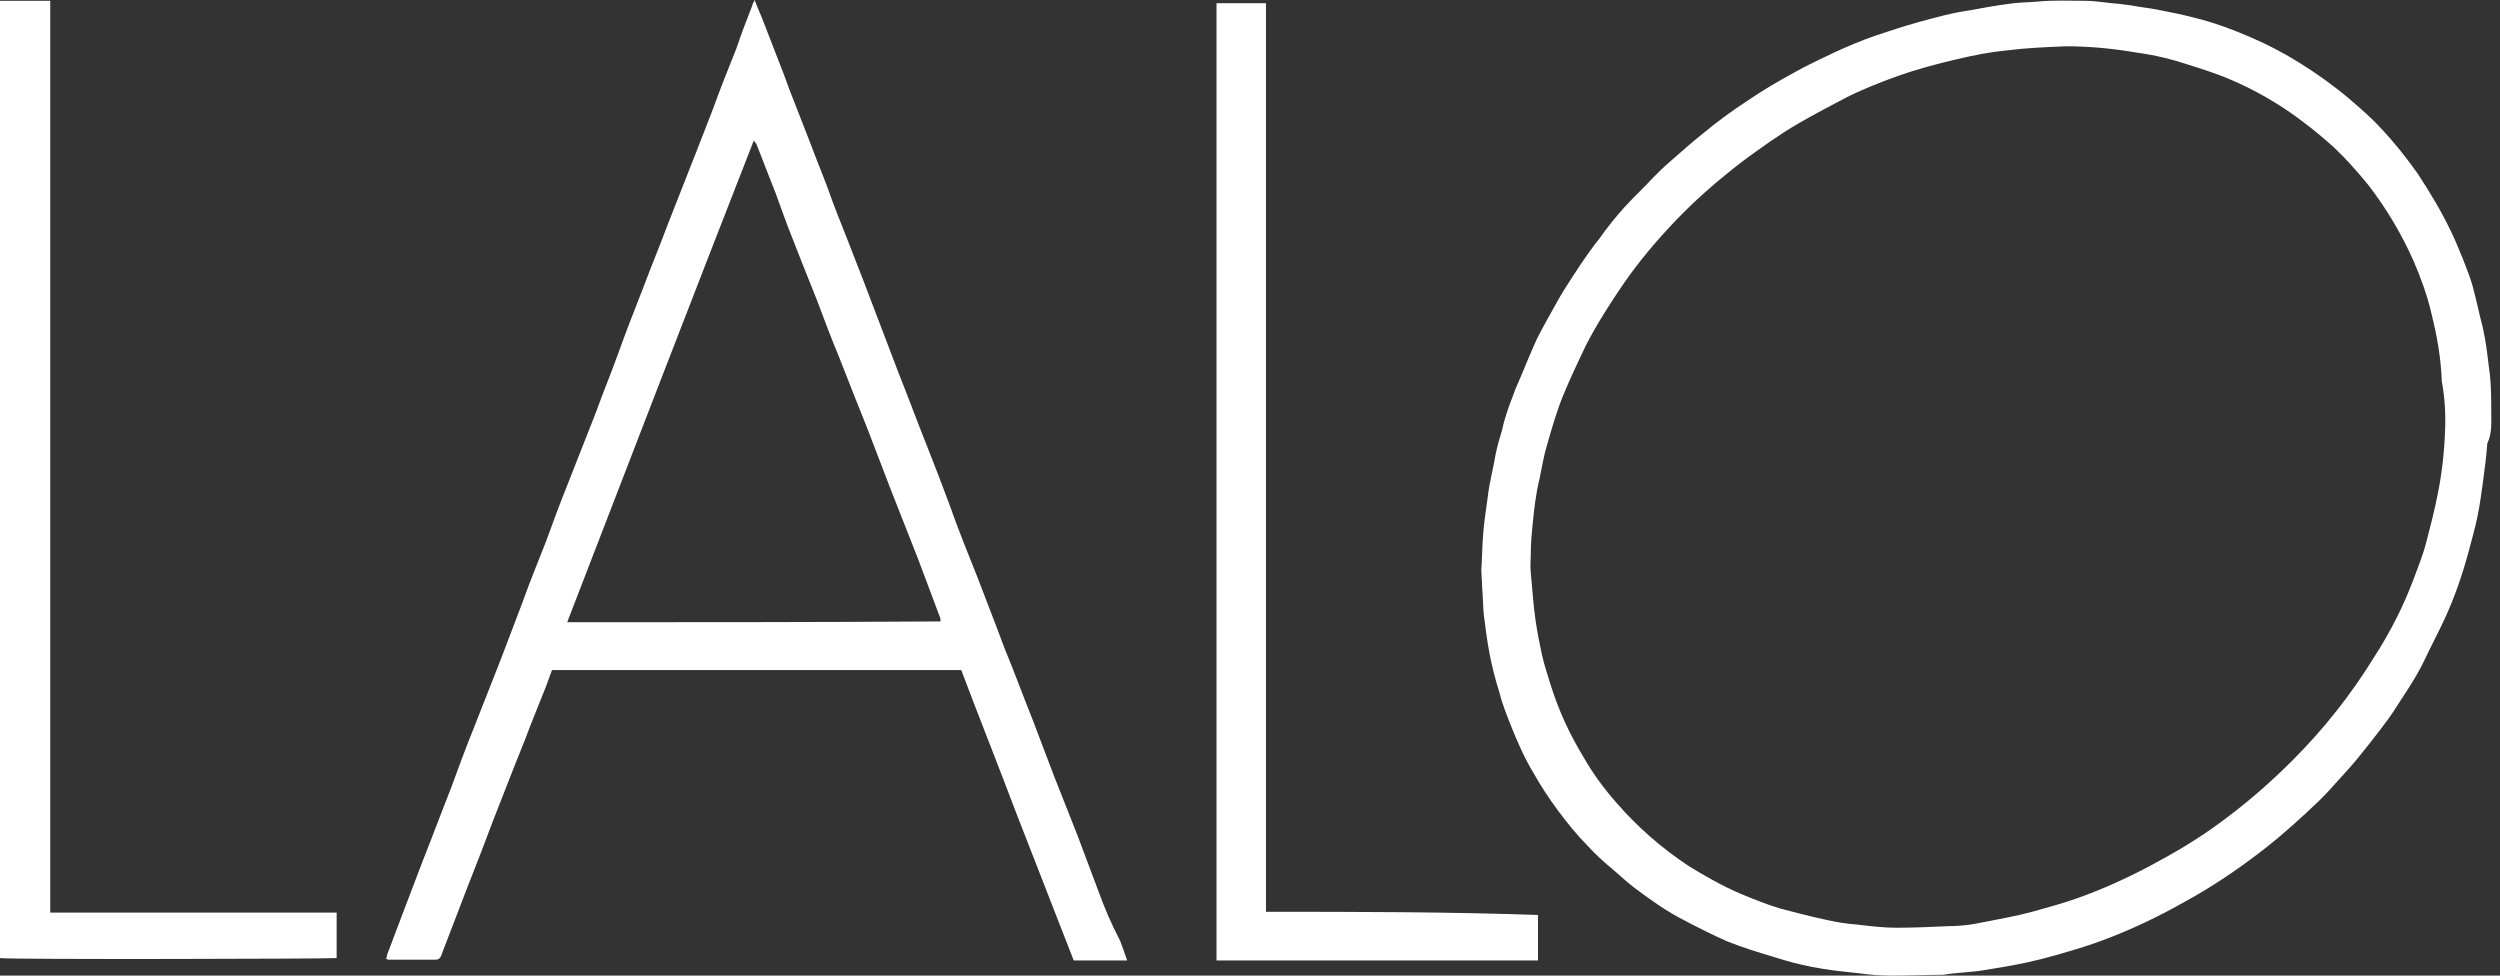 <svg width="82" height="32" viewBox="0 0 82 32" fill="none" xmlns="http://www.w3.org/2000/svg">
    <rect x="0" y="0" width="82" height="32" fill="#333333" stroke="none"/>
    <path d="M81.713 13.58C81.713 13.057 81.713 12.534 81.635 12.036C81.583 11.592 81.53 11.147 81.426 10.702C81.321 10.309 81.243 9.917 81.138 9.525C81.059 9.184 80.928 8.87 80.798 8.53C80.667 8.216 80.536 7.876 80.379 7.562C80.065 6.908 79.699 6.306 79.306 5.704C78.94 5.181 78.521 4.658 78.076 4.187C77.763 3.847 77.396 3.533 77.03 3.219C76.533 2.8 75.983 2.408 75.434 2.067C74.937 1.753 74.387 1.466 73.838 1.23C73.236 0.969 72.608 0.733 71.954 0.576C71.561 0.471 71.143 0.393 70.75 0.314C70.489 0.262 70.201 0.236 69.939 0.184C69.808 0.157 69.677 0.157 69.547 0.131C69.154 0.105 68.762 0.027 68.395 0.027C67.872 0.027 67.349 0 66.826 0.053C66.511 0.079 66.171 0.079 65.857 0.131C65.439 0.184 65.02 0.262 64.602 0.341C64.026 0.419 63.476 0.576 62.901 0.733C62.43 0.864 61.959 1.021 61.488 1.178C61.043 1.335 60.598 1.518 60.153 1.727C59.709 1.937 59.264 2.146 58.845 2.381C58.322 2.669 57.825 2.957 57.328 3.297C56.804 3.637 56.307 4.004 55.836 4.396C55.47 4.684 55.13 4.998 54.763 5.312C54.58 5.469 54.397 5.652 54.214 5.835C53.926 6.149 53.612 6.437 53.324 6.751C53.01 7.091 52.722 7.457 52.461 7.824C52.042 8.347 51.676 8.923 51.31 9.498C51.126 9.786 50.969 10.1 50.786 10.414C50.629 10.702 50.446 11.016 50.315 11.33C50.106 11.801 49.923 12.272 49.714 12.743C49.635 12.952 49.556 13.162 49.478 13.371C49.4 13.606 49.321 13.842 49.269 14.103C49.19 14.365 49.112 14.627 49.059 14.888C48.981 15.359 48.85 15.83 48.798 16.301C48.745 16.72 48.667 17.165 48.641 17.61C48.614 17.976 48.614 18.316 48.588 18.682C48.588 18.866 48.614 19.075 48.614 19.258C48.641 19.546 48.641 19.86 48.667 20.148C48.719 20.566 48.772 20.985 48.85 21.404C48.928 21.822 49.033 22.241 49.164 22.659C49.269 23.078 49.426 23.471 49.583 23.863C49.792 24.386 50.028 24.91 50.315 25.381C50.551 25.799 50.812 26.192 51.1 26.584C51.414 27.003 51.728 27.395 52.094 27.762C52.33 28.023 52.618 28.285 52.906 28.52C53.141 28.73 53.377 28.939 53.612 29.122C54.135 29.515 54.685 29.907 55.261 30.195C55.705 30.43 56.176 30.666 56.647 30.875C57.171 31.085 57.694 31.242 58.217 31.399C58.61 31.529 59.028 31.634 59.421 31.713C59.944 31.817 60.467 31.87 60.965 31.922C61.331 31.974 61.697 32 62.063 32C62.613 32 63.162 31.974 63.712 31.974H63.738C64.183 31.896 64.654 31.896 65.099 31.817C65.596 31.739 66.067 31.66 66.538 31.556C67.139 31.425 67.741 31.242 68.343 31.058C69.154 30.797 69.965 30.457 70.75 30.064C71.169 29.855 71.588 29.619 72.006 29.384C72.817 28.913 73.576 28.39 74.309 27.814C74.91 27.343 75.486 26.82 76.062 26.27C76.219 26.113 76.376 25.956 76.533 25.773C76.69 25.59 76.873 25.407 77.03 25.224C77.292 24.936 77.527 24.622 77.763 24.334C77.998 24.02 78.26 23.706 78.469 23.392C78.835 22.816 79.228 22.267 79.516 21.665C79.725 21.22 79.96 20.776 80.17 20.331C80.51 19.598 80.772 18.839 80.981 18.054C81.085 17.662 81.19 17.296 81.269 16.903C81.347 16.511 81.4 16.118 81.452 15.726C81.504 15.333 81.556 14.941 81.583 14.548C81.74 14.208 81.713 13.894 81.713 13.58ZM80.196 14.182C80.17 14.862 80.091 15.543 79.96 16.197C79.856 16.72 79.725 17.243 79.594 17.74C79.489 18.159 79.332 18.552 79.175 18.97C78.835 19.886 78.391 20.749 77.867 21.561C77.108 22.79 76.219 23.915 75.198 24.936C74.44 25.695 73.655 26.375 72.791 27.003C72.085 27.526 71.326 27.971 70.541 28.39C69.756 28.808 68.945 29.175 68.134 29.462C67.689 29.619 67.218 29.75 66.747 29.881C66.093 30.064 65.439 30.169 64.785 30.3C64.497 30.352 64.183 30.378 63.895 30.378C63.346 30.404 62.77 30.43 62.194 30.43C61.776 30.43 61.357 30.378 60.912 30.326C60.572 30.3 60.232 30.247 59.892 30.169C59.395 30.064 58.898 29.933 58.4 29.802C57.956 29.672 57.511 29.488 57.066 29.305C56.464 29.044 55.915 28.73 55.365 28.39C54.502 27.814 53.717 27.134 53.036 26.349C52.618 25.878 52.252 25.381 51.938 24.831C51.493 24.099 51.126 23.314 50.865 22.476C50.76 22.136 50.655 21.822 50.577 21.482C50.498 21.116 50.42 20.723 50.368 20.357C50.289 19.834 50.263 19.31 50.211 18.813C50.184 18.578 50.211 18.342 50.211 18.107C50.211 17.819 50.237 17.531 50.263 17.269C50.315 16.746 50.368 16.223 50.498 15.7C50.577 15.333 50.629 14.967 50.734 14.627C50.891 14.077 51.048 13.528 51.257 13.005C51.493 12.429 51.754 11.879 52.016 11.33C52.382 10.623 52.801 9.969 53.246 9.315C53.769 8.556 54.371 7.85 54.999 7.196C55.679 6.489 56.412 5.861 57.197 5.26C57.772 4.841 58.348 4.422 58.976 4.056C59.473 3.768 59.97 3.507 60.467 3.245C61.017 2.957 61.619 2.722 62.194 2.512C62.848 2.277 63.529 2.094 64.209 1.937C64.758 1.806 65.308 1.701 65.857 1.649C66.485 1.57 67.139 1.544 67.767 1.518C68.552 1.518 69.337 1.596 70.096 1.727C70.672 1.806 71.221 1.937 71.771 2.12C72.268 2.277 72.765 2.434 73.236 2.643C73.838 2.905 74.413 3.219 74.963 3.585C75.512 3.951 76.036 4.37 76.533 4.815C76.951 5.207 77.318 5.626 77.684 6.071C78.286 6.856 78.783 7.693 79.175 8.583C79.411 9.132 79.62 9.708 79.751 10.283C79.934 11.016 80.065 11.749 80.091 12.507C80.196 13.083 80.222 13.632 80.196 14.182Z" fill="white"/>
    <path d="M1.648 29.933C1.648 19.964 1.648 9.995 1.648 0.026C1.099 0.026 0.549 0.026 0 0.026C0 10.492 0 20.959 0 31.425C0.262 31.477 10.885 31.451 11.042 31.425C11.042 30.927 11.042 30.43 11.042 29.933C7.902 29.933 4.788 29.933 1.648 29.933Z" fill="white"/>
    <path d="M41.524 29.907C41.524 29.122 41.524 28.363 41.524 27.578C41.524 26.82 41.524 26.061 41.524 25.302C41.524 24.543 41.524 23.758 41.524 23C41.524 22.241 41.524 21.482 41.524 20.723C41.524 19.964 41.524 19.179 41.524 18.421C41.524 17.662 41.524 16.903 41.524 16.144C41.524 15.385 41.524 14.601 41.524 13.842C41.524 13.083 41.524 12.324 41.524 11.565C41.524 10.806 41.524 10.022 41.524 9.263C41.524 8.504 41.524 7.745 41.524 6.986C41.524 6.228 41.524 5.443 41.524 4.684C41.524 3.925 41.524 3.166 41.524 2.408C41.524 1.649 41.524 0.864 41.524 0.105C40.975 0.105 40.425 0.105 39.902 0.105C39.902 10.571 39.902 21.037 39.902 31.503C43.434 31.503 46.94 31.503 50.446 31.503C50.446 31.006 50.446 30.509 50.446 30.012C47.464 29.907 44.507 29.907 41.524 29.907Z" fill="white"/>
    <path d="M36.056 29.305C35.82 28.677 35.585 28.049 35.349 27.421C35.088 26.767 34.826 26.087 34.564 25.433C34.329 24.805 34.093 24.203 33.858 23.575C33.544 22.79 33.256 22.005 32.942 21.246C32.654 20.461 32.34 19.676 32.053 18.917C31.738 18.133 31.424 17.348 31.137 16.536C30.901 15.908 30.666 15.28 30.404 14.626C30.09 13.841 29.802 13.056 29.488 12.271C29.279 11.722 29.07 11.172 28.86 10.623C28.677 10.152 28.494 9.655 28.311 9.184C28.128 8.713 27.945 8.242 27.761 7.771C27.552 7.248 27.343 6.724 27.16 6.201C26.976 5.704 26.767 5.207 26.584 4.71C26.375 4.186 26.192 3.689 25.982 3.166C25.851 2.852 25.747 2.512 25.616 2.198C25.407 1.648 25.197 1.125 24.988 0.576C24.909 0.392 24.831 0.209 24.752 0C24.726 0.078 24.674 0.131 24.674 0.183C24.491 0.654 24.308 1.125 24.151 1.596C23.889 2.25 23.627 2.904 23.392 3.558C23.209 4.029 23.026 4.5 22.842 4.971C22.528 5.756 22.241 6.515 21.927 7.3C21.665 8.007 21.377 8.687 21.115 9.393C20.828 10.126 20.54 10.858 20.278 11.591C20.043 12.245 19.781 12.873 19.546 13.527C19.232 14.312 18.944 15.071 18.63 15.856C18.368 16.51 18.133 17.138 17.897 17.792C17.635 18.446 17.374 19.101 17.138 19.755C16.903 20.383 16.667 20.985 16.432 21.612C16.118 22.397 15.83 23.156 15.516 23.941C15.254 24.595 15.019 25.223 14.783 25.877C14.47 26.662 14.182 27.447 13.868 28.232C13.658 28.782 13.449 29.331 13.24 29.881C13.056 30.352 12.899 30.796 12.716 31.267C12.69 31.32 12.69 31.398 12.664 31.451C12.69 31.451 12.716 31.477 12.716 31.477C13.24 31.477 13.763 31.477 14.286 31.477C14.391 31.477 14.443 31.424 14.47 31.346C14.757 30.587 15.045 29.855 15.333 29.096C15.621 28.363 15.909 27.63 16.17 26.924C16.406 26.322 16.641 25.72 16.877 25.119C17.008 24.805 17.112 24.517 17.243 24.203C17.426 23.706 17.635 23.209 17.819 22.738C17.923 22.502 18.002 22.24 18.106 21.979C22.581 21.979 27.055 21.979 31.529 21.979C32.131 23.575 32.759 25.145 33.361 26.741C33.989 28.337 34.59 29.907 35.218 31.503C35.82 31.503 36.37 31.503 36.971 31.503C36.893 31.267 36.815 31.058 36.736 30.849C36.448 30.299 36.239 29.802 36.056 29.305ZM18.604 20.409C20.644 15.123 22.659 9.89 24.726 4.605C24.752 4.657 24.779 4.684 24.805 4.71C25.014 5.259 25.25 5.835 25.459 6.384C25.59 6.751 25.721 7.117 25.851 7.457C26.165 8.268 26.479 9.053 26.793 9.838C27.029 10.466 27.264 11.094 27.526 11.722C27.84 12.533 28.154 13.318 28.468 14.103C28.703 14.731 28.965 15.385 29.2 16.013C29.514 16.798 29.802 17.557 30.116 18.342C30.352 18.97 30.587 19.598 30.823 20.226C30.849 20.278 30.849 20.304 30.849 20.383C26.741 20.409 22.685 20.409 18.604 20.409Z" fill="white"/>
</svg>
